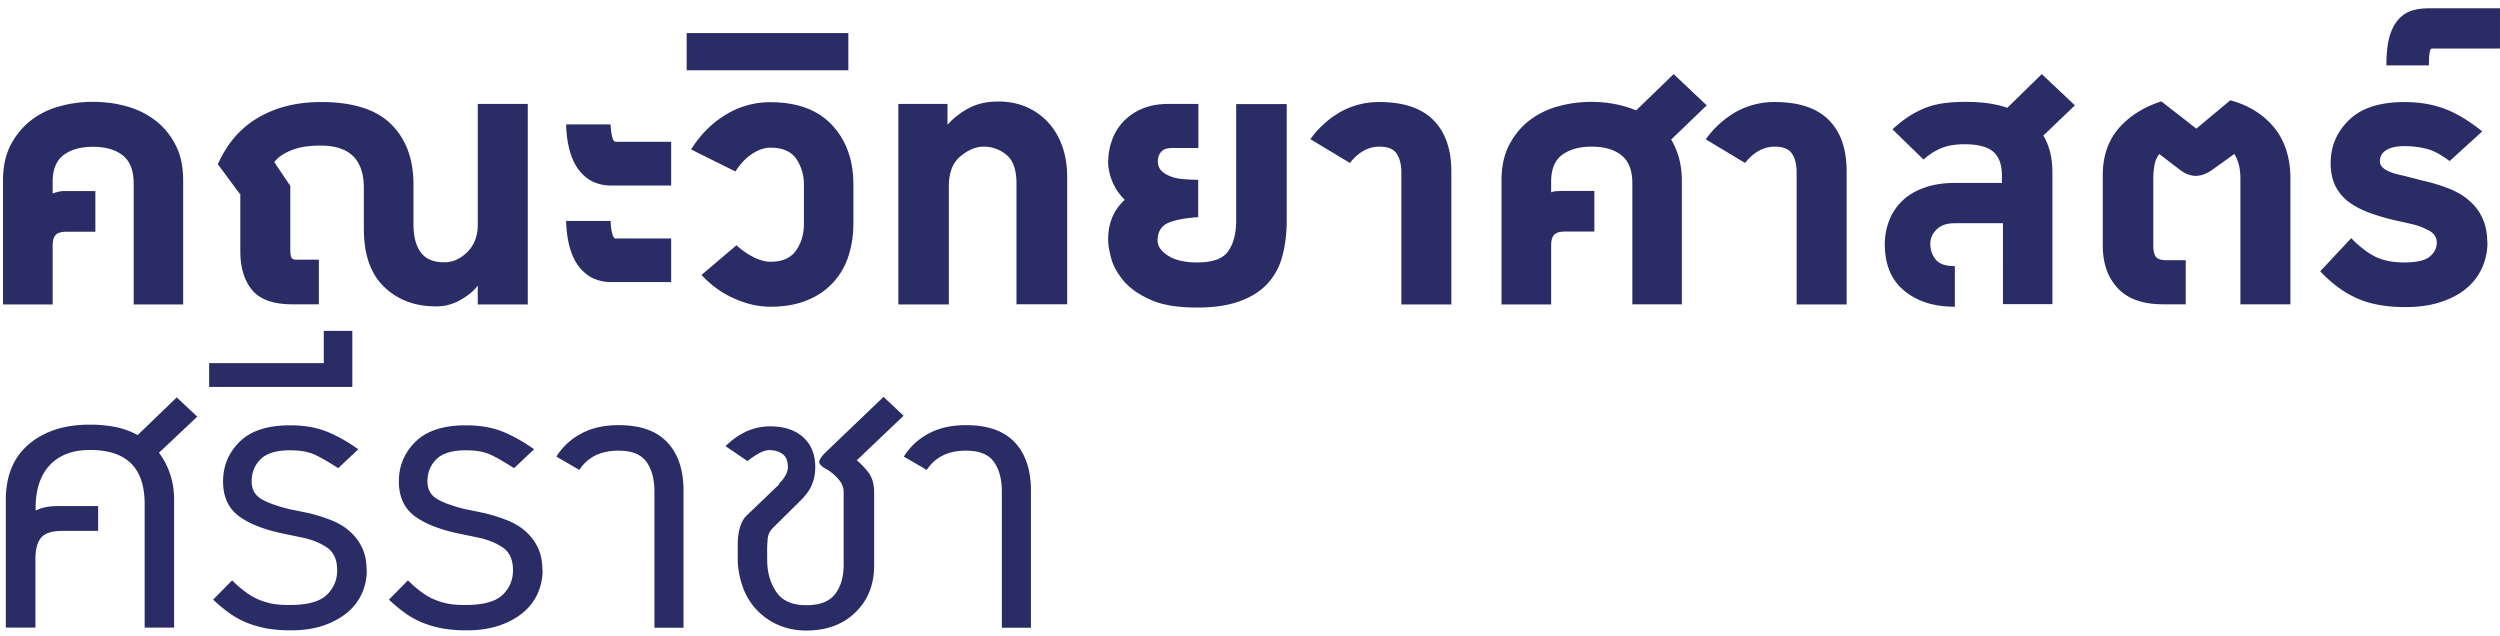 <svg xmlns="http://www.w3.org/2000/svg" width="165" height="42" fill="none" class="brxe-icon"><path fill="#2A2D65" d="M3.465 20.095H.199v-8.193c0-.894.161-1.662.495-2.315a4.97 4.97 0 0 1 1.299-1.604 5.314 5.314 0 0 1 1.886-.951 8.133 8.133 0 0 1 2.265-.31c.794 0 1.552.104 2.265.31a5.515 5.515 0 0 1 1.886.951c.54.424.978.963 1.3 1.604.333.642.494 1.41.494 2.315v8.193H8.823v-7.987c0-.848-.241-1.466-.713-1.845-.471-.378-1.126-.573-1.966-.573-.84 0-1.46.184-1.943.539-.483.367-.725.951-.725 1.753v.79c.115-.045.23-.08.368-.114.138-.034.242-.046.334-.046h2.116v2.682H4.408c-.38 0-.621.08-.748.229-.126.149-.184.378-.184.687v3.896l-.011-.011ZM15.826 12.796l-1.449-1.96c.62-1.374 1.506-2.406 2.68-3.082 1.16-.676 2.54-1.02 4.127-1.02 2.093 0 3.634.482 4.623 1.456.989.974 1.483 2.303 1.483 4.01v2.624c0 .79.161 1.398.483 1.833.322.436.828.654 1.54.654.576 0 1.082-.23 1.542-.688.448-.458.678-1.054.678-1.799V6.86h3.3v13.235h-3.3v-1.249c-.241.332-.61.642-1.104.928a3.158 3.158 0 0 1-1.667.447c-1.391 0-2.53-.435-3.415-1.295-.897-.86-1.334-2.142-1.334-3.85v-2.681c0-1.856-.943-2.785-2.84-2.785-.219 0-.472 0-.748.035a4.193 4.193 0 0 0-.828.149c-.276.08-.54.183-.805.332a2.194 2.194 0 0 0-.69.573l1.058 1.57v4.285c0 .172.023.321.07.424.045.115.149.16.333.16h1.483v2.946h-1.748c-1.253 0-2.138-.31-2.656-.94-.517-.619-.782-1.478-.782-2.567v-3.804l-.034.023ZM40.295 14.593c.023.344.058.63.115.837.058.206.127.31.219.31h3.668v2.875h-4.036c-.334 0-.656-.068-.989-.194-.333-.127-.632-.344-.92-.654-.287-.309-.517-.721-.69-1.249-.172-.527-.276-1.168-.299-1.936h2.944l-.012.011Zm0-6.382c.023.344.058.63.115.836.058.207.127.31.219.31h3.668v2.887h-4.036a2.76 2.76 0 0 1-.989-.194c-.333-.127-.632-.344-.92-.654-.287-.309-.517-.722-.69-1.249-.172-.527-.276-1.168-.299-1.936h2.944-.012ZM45.62 9.851c.62-.985 1.379-1.741 2.299-2.291a5.54 5.54 0 0 1 2.92-.814c1.76 0 3.117.493 4.06 1.49.943.997 1.425 2.314 1.425 3.941v2.59c0 .722-.103 1.41-.31 2.085a4.723 4.723 0 0 1-.989 1.754 4.642 4.642 0 0 1-1.713 1.191c-.69.298-1.518.447-2.46.447-.771 0-1.553-.172-2.358-.527-.805-.344-1.541-.87-2.196-1.57l2.31-1.96c.357.333.737.585 1.14.792.402.194.77.297 1.103.297.77 0 1.334-.24 1.679-.733.356-.493.529-1.088.529-1.787V12.2c0-.653-.173-1.226-.506-1.718-.345-.493-.908-.734-1.702-.734-.402 0-.805.138-1.219.413-.414.275-.782.664-1.092 1.157l-2.91-1.444-.01-.023ZM55.991 2.184h-10.67v2.452h10.67V2.184ZM67.087 20.094v-7.986c0-.917-.23-1.547-.678-1.902a2.32 2.32 0 0 0-1.472-.528c-.529 0-1.046.218-1.552.642-.506.424-.76 1.077-.76 1.948v7.826h-3.334V6.86h3.243v1.375a5.01 5.01 0 0 1 1.506-1.146c.54-.264 1.15-.39 1.84-.39.69 0 1.334.126 1.897.378a4.215 4.215 0 0 1 1.438 1.043c.402.447.7.974.908 1.57.207.607.31 1.249.31 1.948v8.445H67.1l-.012.011ZM79.082 14.33c-.943.07-1.633.207-2.047.413-.414.206-.633.584-.633 1.134 0 .367.23.71.69.997.46.298 1.104.447 1.92.447 1.035 0 1.725-.252 2.07-.768.345-.515.506-1.18.506-2.016V6.87h3.335v7.666c0 .893-.103 1.696-.299 2.406a4.234 4.234 0 0 1-.989 1.799c-.46.493-1.07.87-1.828 1.146-.76.275-1.69.412-2.794.412-1.3 0-2.335-.172-3.105-.527-.77-.344-1.357-.768-1.77-1.26-.403-.493-.68-.986-.806-1.49-.138-.504-.195-.905-.195-1.214 0-.505.08-.974.253-1.41.16-.435.448-.836.84-1.214a3.662 3.662 0 0 1-1.093-2.395c0-.55.08-1.055.253-1.524.16-.47.414-.883.759-1.25a3.722 3.722 0 0 1 1.253-.847c.494-.206 1.07-.31 1.736-.31h1.955v2.91H77.38c-.334 0-.564.07-.713.219-.138.137-.23.343-.253.607 0 .31.092.538.264.699.173.16.391.286.656.378.264.092.552.137.874.16.322.023.61.035.874.035v2.463ZM86.475 9.198a6.296 6.296 0 0 1 2.012-1.822 5.198 5.198 0 0 1 2.541-.642c1.587 0 2.771.39 3.565 1.18.793.791 1.196 1.926 1.196 3.404v8.777h-3.3v-8.708c0-.527-.104-.94-.311-1.25-.207-.309-.586-.458-1.138-.458-.725 0-1.38.355-1.944 1.077l-2.61-1.57-.011.012ZM102.365 20.096H99.1v-8.193c0-.894.16-1.661.494-2.314.334-.642.759-1.18 1.299-1.605a5.422 5.422 0 0 1 1.886-.95 8.134 8.134 0 0 1 2.265-.31c1.035 0 2.013.183 2.944.561l2.472-2.394 2.185 2.062-2.346 2.257c.219.367.391.78.518 1.227.115.446.184.928.184 1.455v8.193h-3.266v-7.987c0-.848-.241-1.467-.713-1.845-.471-.378-1.127-.573-1.966-.573s-1.46.184-1.955.539c-.483.367-.724.95-.724 1.753v.722c.115-.046.23-.069.368-.08.138 0 .241-.012.333-.012h2.15v2.681h-1.92c-.379 0-.621.08-.747.23-.127.149-.184.378-.184.687v3.896h-.012ZM112.576 9.198a6.3 6.3 0 0 1 2.012-1.822 5.202 5.202 0 0 1 2.541-.642c1.587 0 2.772.39 3.565 1.18.794.791 1.184 1.926 1.184 3.404v8.777h-3.3v-8.708c0-.527-.103-.94-.31-1.25-.207-.309-.587-.458-1.139-.458-.724 0-1.379.355-1.954 1.077l-2.611-1.57.012.012ZM132.195 14.733h-3.174c-.529 0-.931.138-1.207.413-.276.275-.414.584-.414.94 0 .39.115.733.345 1.03.23.299.655.448 1.276.448v2.681c-1.368 0-2.472-.344-3.335-1.054-.862-.7-1.288-1.73-1.288-3.082 0-.528.092-1.032.276-1.524.184-.493.472-.929.84-1.295.379-.378.851-.665 1.437-.883.587-.217 1.265-.332 2.035-.332h3.14v-.493c0-.722-.196-1.249-.575-1.57-.38-.332-1.024-.492-1.898-.492-.575 0-1.069.08-1.483.24-.414.16-.828.425-1.219.768l-2.047-1.994a8.77 8.77 0 0 1 1.104-.87c.368-.23.736-.413 1.104-.562.38-.137.782-.24 1.219-.298.437-.057.92-.08 1.449-.08 1.035 0 1.932.126 2.702.39l2.277-2.223 2.185 2.062-2.082 1.994c.391.653.598 1.467.598 2.418v8.708h-3.265V14.7v.034ZM142.509 10.173c-.15.195-.265.436-.311.722-.057.287-.08.596-.08.917v4.423c0 .31.057.538.161.699.115.16.345.24.69.24h1.288v2.91h-1.484c-1.345 0-2.345-.354-3.001-1.065-.667-.71-.989-1.65-.989-2.83v-4.618c0-1.249.345-2.269 1.035-3.082.69-.802 1.633-1.41 2.829-1.8l2.311 1.8L147.2 6.62c1.162.31 2.105.882 2.829 1.719.713.836 1.092 1.914 1.138 3.231v8.514h-3.3V11.8c0-.653-.126-1.203-.402-1.638l-1.323.95c-.437.333-.85.494-1.218.494s-.748-.15-1.127-.459l-1.288-.985v.011ZM164.172 16.004c0 .573-.115 1.112-.334 1.627a3.707 3.707 0 0 1-1.012 1.364c-.448.39-1.023.699-1.702.928-.678.23-1.471.344-2.38.344-1.23 0-2.277-.183-3.139-.561-.862-.367-1.69-.974-2.472-1.8l2.047-2.188c.552.561 1.08.974 1.598 1.226.517.252 1.15.378 1.897.378.817 0 1.38-.126 1.691-.39.31-.263.46-.561.46-.916s-.173-.619-.518-.802a4.686 4.686 0 0 0-1.069-.413l-1.024-.229a14.636 14.636 0 0 1-1.828-.527c-.54-.195-1-.447-1.391-.733a2.975 2.975 0 0 1-.874-1.066c-.196-.413-.299-.905-.299-1.478 0-1.112.402-2.063 1.219-2.853.816-.791 2.035-1.18 3.668-1.18.92 0 1.782.137 2.575.423.794.287 1.645.791 2.542 1.513l-2.151 1.96c-.552-.413-1.046-.688-1.506-.803a5.945 5.945 0 0 0-1.472-.183c-.529 0-.931.092-1.207.263-.276.172-.414.413-.414.722 0 .172.057.321.184.424.115.115.264.207.448.275.173.08.368.138.564.184.195.045.379.091.529.126l1.161.298c.575.126 1.115.298 1.621.492.506.195.955.447 1.334.768.38.32.69.699.909 1.169.218.458.333 1.008.333 1.638M157.502 4.317c0-.848.08-1.513.241-2.017.161-.493.391-.87.667-1.134.276-.264.575-.424.909-.505.333-.08.655-.114.989-.114h4.691v2.658h-4.496c-.138 0-.195.367-.195 1.112h-2.806ZM10.502 29.893c.31.413.552.883.724 1.387.173.515.265 1.088.265 1.719v8.422H9.547v-8.159c0-2.383-1.196-3.564-3.599-3.564-1.173 0-2.058.344-2.679 1.02-.62.676-.92 1.616-.92 2.82v.16a2.64 2.64 0 0 1 .644-.218c.253-.057.54-.08.874-.08h2.61v1.638H4.131c-.701 0-1.172.15-1.425.459-.253.309-.368.779-.368 1.409v4.515H.383v-8.422c0-1.593.506-2.82 1.518-3.679s2.357-1.294 4.024-1.294c.621 0 1.185.057 1.714.16a5.31 5.31 0 0 1 1.448.527l2.576-2.486 1.357 1.271-2.541 2.395h.023ZM24.208 37.627a3.79 3.79 0 0 1-.31 1.512 3.47 3.47 0 0 1-.943 1.26c-.414.356-.943.654-1.564.872-.632.217-1.357.332-2.196.332a9.519 9.519 0 0 1-1.599-.126 7.29 7.29 0 0 1-1.31-.378 5.696 5.696 0 0 1-1.127-.62 10.36 10.36 0 0 1-1.093-.904l1.254-1.272c.287.286.563.527.84.733.275.206.551.378.839.504.287.126.598.23.943.298.345.069.735.092 1.172.092 1.162 0 1.978-.218 2.45-.665.46-.447.69-.985.69-1.627 0-.699-.23-1.203-.69-1.512-.46-.31-1.012-.527-1.656-.654l-1.093-.229c-1.322-.263-2.334-.653-3.035-1.168-.702-.516-1.058-1.284-1.058-2.304 0-1.02.368-1.902 1.104-2.624.736-.721 1.84-1.077 3.323-1.077.92 0 1.725.138 2.415.413.678.275 1.38.664 2.08 1.169L22.324 30.9c-.575-.367-1.07-.665-1.507-.871-.425-.207-.989-.31-1.667-.31-.909 0-1.553.195-1.943.585-.403.39-.598.882-.598 1.478 0 .504.207.882.61 1.134.401.252 1.023.47 1.827.676l1.288.264a11.55 11.55 0 0 1 1.507.47c.471.183.885.424 1.218.722.345.297.621.653.828 1.077.207.424.31.928.31 1.524M13.803 23.967h7.566v-2.131h1.886v3.701h-9.452v-1.57ZM35.812 37.627c0 .527-.104 1.031-.31 1.512a3.47 3.47 0 0 1-.944 1.26c-.413.356-.942.654-1.563.872-.633.217-1.357.332-2.197.332a9.52 9.52 0 0 1-1.598-.126 7.29 7.29 0 0 1-1.31-.378 5.698 5.698 0 0 1-1.128-.62 10.36 10.36 0 0 1-1.092-.904l1.253-1.272c.288.286.564.527.84.733.276.206.552.378.84.504.287.126.597.23.942.298.345.069.736.092 1.173.092 1.161 0 1.978-.218 2.45-.665.46-.447.69-.985.69-1.627 0-.699-.23-1.203-.69-1.512-.46-.31-1.013-.527-1.657-.654l-1.092-.229c-1.322-.263-2.334-.653-3.036-1.168-.701-.516-1.058-1.284-1.058-2.304 0-1.02.368-1.902 1.104-2.624.736-.721 1.84-1.077 3.323-1.077.92 0 1.725.138 2.415.413.679.275 1.38.664 2.081 1.169L33.926 30.9c-.575-.367-1.07-.665-1.506-.871-.426-.207-.99-.31-1.668-.31-.908 0-1.552.195-1.943.585-.402.39-.598.882-.598 1.478 0 .504.207.882.61 1.134.402.252 1.023.47 1.828.676l1.288.264a11.55 11.55 0 0 1 1.506.47c.472.183.886.424 1.219.722.345.297.62.653.828 1.077.207.424.31.928.31 1.524M36.73 30.121a4.264 4.264 0 0 1 1.668-1.524c.69-.367 1.506-.538 2.426-.538 1.437 0 2.507.378 3.22 1.134.712.756 1.069 1.822 1.069 3.197v9.04h-1.92V32.46c0-.825-.173-1.49-.53-1.983-.356-.492-.965-.733-1.85-.733-1.162 0-2.025.424-2.576 1.272l-1.518-.882.011-.012ZM51.403 31.932c.403-.39.598-.768.598-1.111 0-.39-.115-.676-.345-.848-.23-.172-.529-.264-.873-.264-.219 0-.46.08-.725.23-.264.148-.506.32-.724.492l-1.45-.985c.886-.871 1.864-1.307 2.944-1.307.92 0 1.656.241 2.185.722.53.482.794 1.135.794 1.971 0 .435-.08.825-.23 1.18-.15.356-.414.71-.794 1.078l-1.782 1.764c-.195.195-.31.435-.334.722-.023.286-.034.47-.034.561v.791c0 .837.195 1.536.598 2.131.39.596 1.058.883 1.978.883.92 0 1.518-.241 1.897-.722.38-.481.575-1.135.575-1.96v-4.778c0-.332-.127-.619-.368-.882a3.443 3.443 0 0 0-.69-.596c-.241-.115-.414-.24-.517-.39-.104-.149.023-.4.38-.756l3.828-3.667 1.322 1.25-3.093 2.944c.207.15.449.401.725.734.276.343.425.79.425 1.363v4.847c0 1.26-.414 2.303-1.242 3.094-.828.802-1.908 1.192-3.23 1.192-.69 0-1.3-.126-1.852-.367a4.322 4.322 0 0 1-1.426-.997 4.252 4.252 0 0 1-.908-1.478 5.742 5.742 0 0 1-.345-1.788v-1.077c0-.39.046-.767.15-1.111.103-.344.264-.619.482-.814l2.116-2.028-.035-.023ZM59.66 30.121a4.265 4.265 0 0 1 1.667-1.524c.69-.367 1.507-.538 2.427-.538 1.437 0 2.506.378 3.22 1.134.712.756 1.069 1.822 1.069 3.197v9.04h-1.92V32.46c0-.825-.173-1.49-.53-1.983-.356-.492-.966-.733-1.851-.733-1.161 0-2.024.424-2.576 1.272l-1.518-.882.012-.012Z"/></svg>